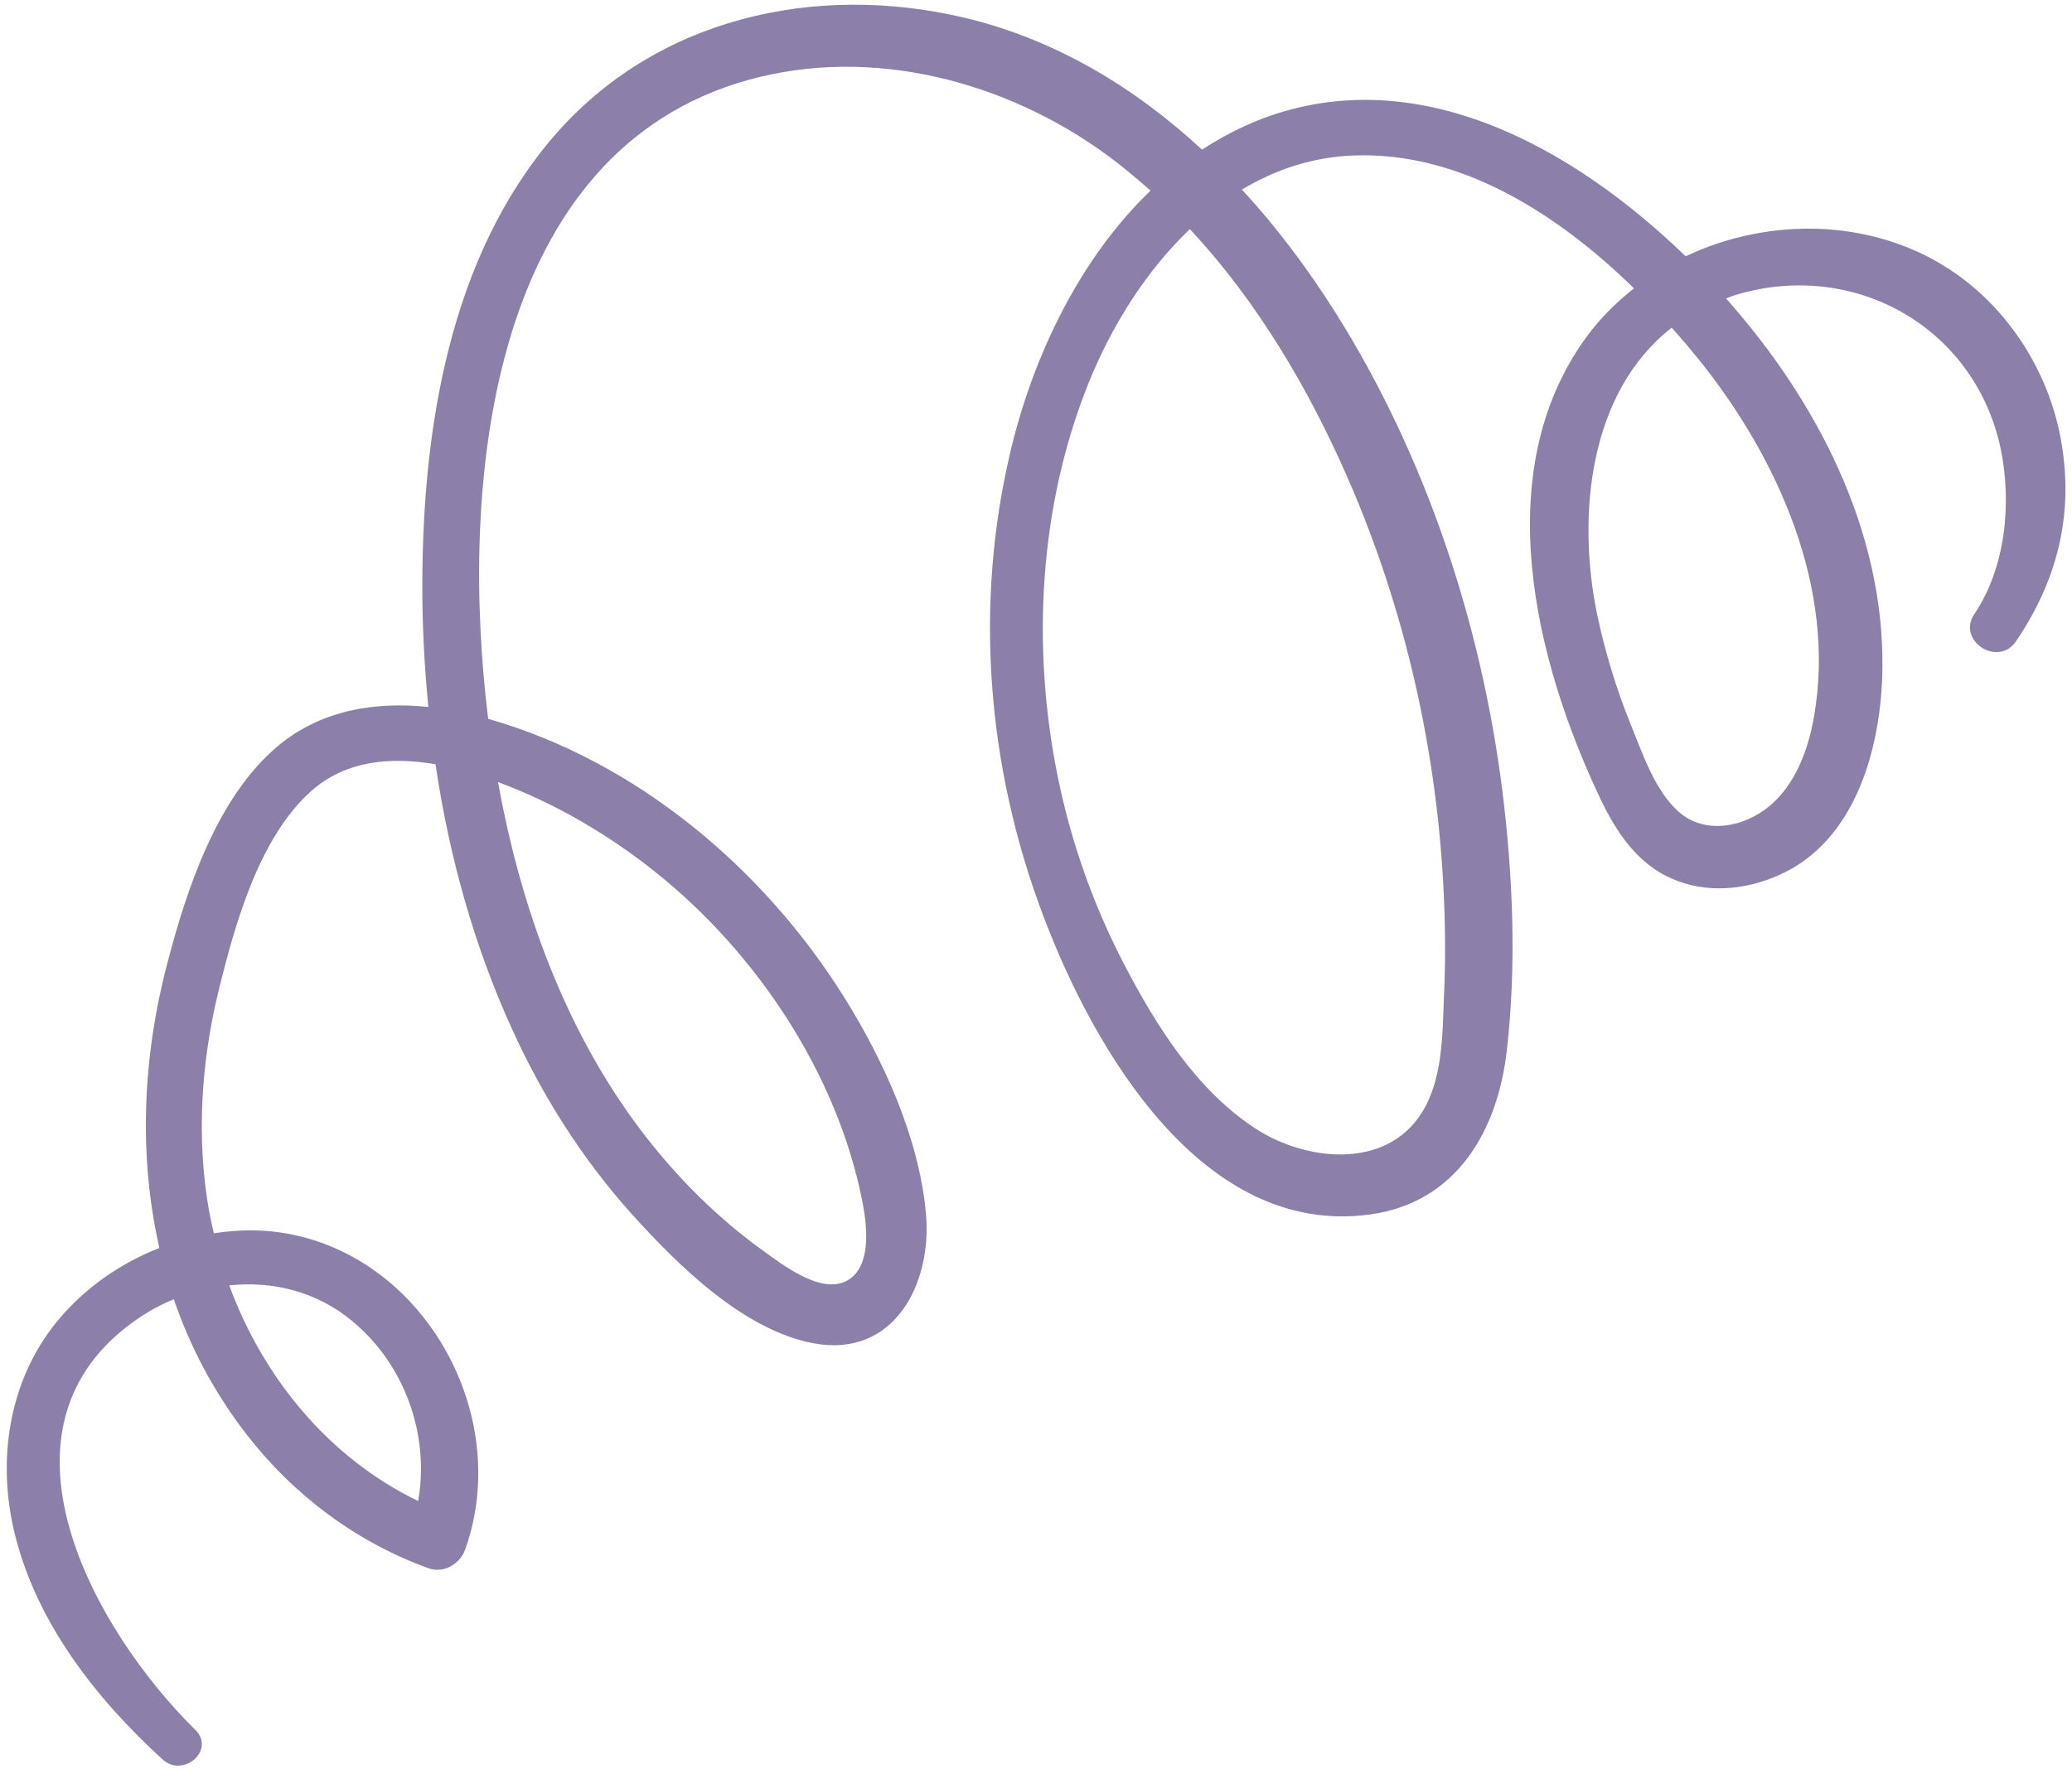 <svg xmlns="http://www.w3.org/2000/svg" width="137" height="117" viewBox="0 0 137 117" fill="none"><path d="M111.453 16.952C104.107 9.827 93.737 3.925 83.397 7.873C82 8.412 80.705 9.102 79.477 9.897C75.034 5.785 69.788 2.605 63.779 1.174C53.919 -1.161 43.361 1.174 36.586 9.051C29.74 17.04 27.955 28.317 27.925 38.516C27.913 41.261 28.053 44.005 28.323 46.757C24.772 46.385 21.18 46.973 18.349 49.364C14.322 52.761 12.332 58.843 11.05 63.761C9.429 69.944 9.149 76.442 10.539 82.538C7.911 83.57 5.551 85.224 3.758 87.413C0.549 91.342 -0.219 96.644 0.987 101.49C2.436 107.354 6.359 112.355 10.75 116.366C12.11 117.609 14.266 115.754 12.92 114.416C6.149 107.745 -1.302 94.334 9.12 87.211C9.871 86.698 10.664 86.266 11.493 85.93C12.581 89.112 14.177 92.124 16.32 94.892C19.424 98.892 23.57 102.002 28.346 103.724C29.339 104.077 30.417 103.435 30.755 102.488C34.178 92.894 27.07 81.438 16.598 81.37C15.775 81.374 14.949 81.443 14.137 81.567C14.026 81.079 13.915 80.591 13.824 80.092C12.972 75.292 13.293 70.283 14.445 65.557C15.515 61.191 17.11 55.402 20.585 52.313C22.885 50.27 25.89 50.047 28.797 50.547C29.693 56.618 31.344 62.581 33.895 68.146C35.899 72.545 38.536 76.696 41.783 80.306C44.81 83.66 49.129 87.95 53.755 88.835C59.14 89.864 61.657 84.858 61.22 80.225C60.76 75.249 58.431 70.141 55.808 65.945C50.487 57.426 42.046 50.318 32.278 47.544C30.405 32.424 32.168 10.798 48.665 5.529C56.788 2.947 65.731 5.054 72.594 9.827C73.813 10.672 74.964 11.629 76.074 12.607C71.368 17.127 68.326 23.557 66.846 29.719C64.384 39.973 65.258 50.748 68.984 60.58C72.315 69.396 79.515 81.871 90.626 80.317C96.314 79.516 99.026 74.79 99.631 69.47C100.279 63.812 100.036 57.95 99.337 52.311C97.94 41.234 94.267 30.145 88.309 20.685C86.498 17.822 84.441 15.048 82.114 12.539C84.315 11.219 86.799 10.376 89.528 10.282C96.55 10.027 102.976 14.123 108.039 19.071C106.847 20.012 105.764 21.088 104.858 22.339C98.406 31.242 101.493 43.735 105.822 52.839C106.874 55.038 108.238 57.103 110.544 58.113C112.82 59.114 115.396 58.87 117.627 57.878C122.75 55.605 124.391 49.36 124.464 44.238C124.591 35.093 120.121 26.48 114.126 19.74C114.317 19.667 114.493 19.59 114.679 19.532C122.551 17.104 130.602 21.622 132.291 29.709C133.024 33.264 132.619 37.542 130.542 40.612C129.359 42.36 132.098 44.163 133.296 42.42C135.985 38.441 137.106 34.175 136.319 29.379C135.602 24.941 133.076 20.759 129.39 18.148C124.164 14.438 117.112 14.264 111.453 16.952ZM23.271 87.356C26.757 90.222 28.421 94.897 27.649 99.275C21.745 96.42 17.411 91.136 15.157 85.013C18.005 84.706 20.929 85.412 23.271 87.356ZM57.014 79.441C57.301 80.891 57.63 83.411 56.309 84.494C54.578 85.915 51.713 83.619 50.35 82.644C47.02 80.231 44.133 77.223 41.736 73.887C37.066 67.356 34.351 59.593 32.927 51.725C36.716 53.129 40.255 55.206 43.4 57.727C50.035 63.047 55.351 71.011 57.014 79.441ZM89.115 31.622C92.919 40.322 95.051 49.792 95.468 59.279C95.567 61.474 95.579 63.674 95.476 65.87C95.376 68.419 95.403 71.411 93.982 73.636C91.584 77.391 86.299 76.779 83.043 74.659C79.116 72.121 76.416 67.799 74.305 63.733C72.276 59.829 70.815 55.671 69.937 51.365C68.193 42.775 68.692 33.464 71.988 25.305C73.468 21.641 75.726 17.959 78.674 15.153C83.124 19.921 86.515 25.689 89.115 31.622ZM119.94 47.408C119.559 49.582 118.715 51.892 116.979 53.328C115.293 54.713 112.729 55.23 110.982 53.678C109.419 52.287 108.591 49.807 107.824 47.918C106.871 45.566 106.129 43.132 105.604 40.649C104.222 33.952 105.127 25.879 110.538 21.669C111.177 22.395 111.785 23.11 112.373 23.835C117.562 30.316 121.431 38.92 119.94 47.408Z" fill="#8C7FA9"></path></svg>
